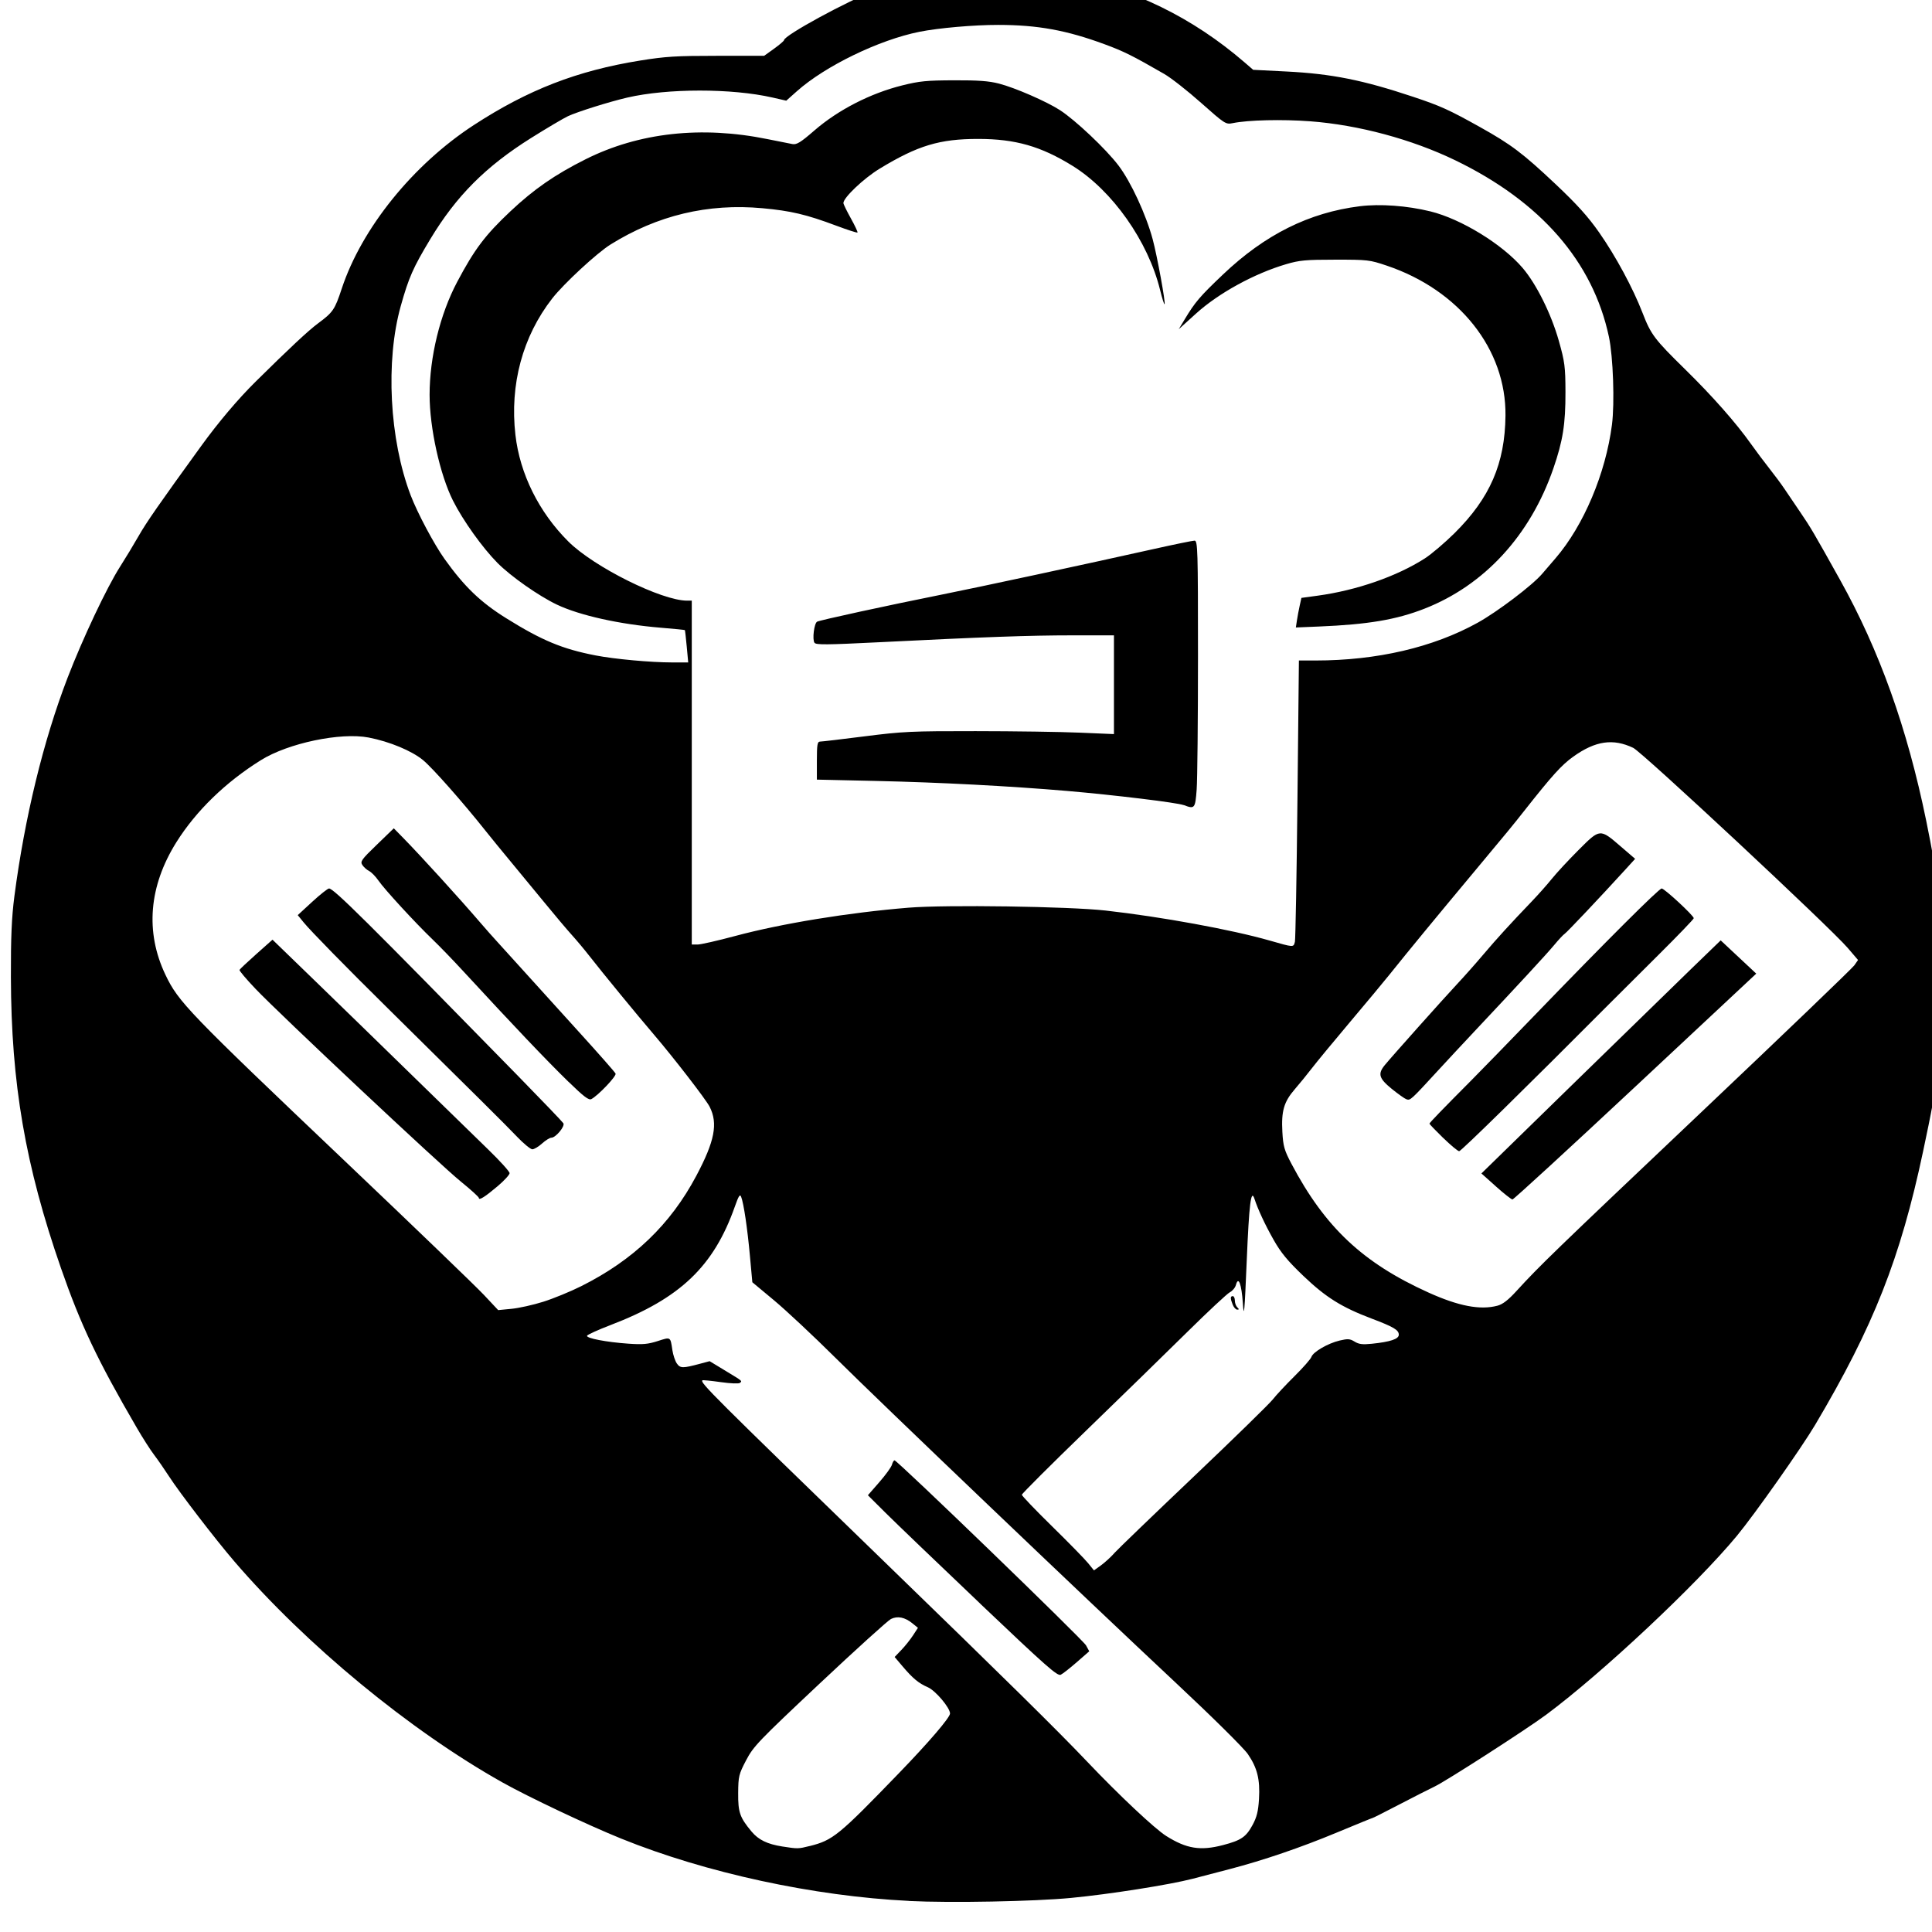 <?xml version="1.0" encoding="UTF-8" standalone="no"?>
<svg
   viewBox="0 0 64 64"
   version="1.1"
   id="svg1271"
   sodipodi:docname="logo.svg"
   inkscape:export-filename="logo.svg"
   inkscape:export-xdpi="96"
   inkscape:export-ydpi="96"
   inkscape:version="1.2.2 (b0a8486541, 2022-12-01)"
   xmlns:inkscape="http://www.inkscape.org/namespaces/inkscape"
   xmlns:sodipodi="http://sodipodi.sourceforge.net/DTD/sodipodi-0.dtd"
   xmlns="http://www.w3.org/2000/svg"
   xmlns:svg="http://www.w3.org/2000/svg">
  <defs
     id="defs1275" />
  <sodipodi:namedview
     id="namedview1273"
     pagecolor="#ffffff"
     bordercolor="#000000"
     borderopacity="0.25"
     inkscape:showpageshadow="2"
     inkscape:pageopacity="0.0"
     inkscape:pagecheckerboard="0"
     inkscape:deskcolor="#d1d1d1"
     showgrid="false"
     inkscape:zoom="13.625"
     inkscape:cx="32.036697"
     inkscape:cy="32"
     inkscape:window-width="1872"
     inkscape:window-height="1046"
     inkscape:window-x="48"
     inkscape:window-y="1050"
     inkscape:window-maximized="1"
     inkscape:current-layer="svg1271" />
  <path
     style="fill:#000000;stroke-width:0.066"
     d="m 30.114,62.97 c -3.153,-0.154 -6.735,-0.929 -9.536,-2.064 -1.122,-0.454 -3.075,-1.379 -3.936,-1.862 -3.063,-1.72 -6.508,-4.56 -8.876,-7.317 -0.633,-0.737 -1.819,-2.282 -2.168,-2.822 -0.146,-0.226 -0.367,-0.546 -0.492,-0.71 -0.125,-0.164 -0.386,-0.572 -0.58,-0.907 -1.299,-2.232 -1.852,-3.398 -2.506,-5.278 -1.182,-3.399 -1.649,-6.114 -1.659,-9.634 -0.004,-1.323 0.025,-1.991 0.116,-2.688 0.34,-2.604 0.96,-5.153 1.76,-7.232 0.5,-1.3 1.301,-2.996 1.738,-3.68 0.18,-0.282 0.458,-0.742 0.619,-1.024 0.26,-0.455 0.664,-1.037 2.069,-2.976 0.571,-0.788 1.218,-1.553 1.8,-2.129 1.121,-1.108 1.747,-1.693 2.07,-1.933 0.501,-0.372 0.556,-0.453 0.788,-1.154 0.662,-2.001 2.359,-4.103 4.37,-5.414 1.8,-1.173 3.428,-1.805 5.519,-2.141 0.838,-0.135 1.188,-0.156 2.538,-0.156 h 1.565 l 0.33,-0.237 c 0.181,-0.13 0.33,-0.258 0.33,-0.283 0,-0.155 2.091,-1.294 3.035,-1.654 0.274,-0.104 0.887,-0.285 1.362,-0.4 l 0.863,-0.21 1.765,5.641e-4 c 1.434,4.586e-4 1.87,0.022 2.327,0.115 2.245,0.454 4.181,1.401 5.901,2.884 l 0.287,0.248 1.104,0.056 c 1.498,0.076 2.527,0.282 4.192,0.837 0.907,0.302 1.191,0.431 2.206,0.997 1.046,0.584 1.426,0.871 2.516,1.898 0.712,0.672 1.079,1.079 1.444,1.602 0.549,0.785 1.119,1.842 1.435,2.659 0.28,0.724 0.395,0.875 1.409,1.87 0.908,0.89 1.693,1.78 2.19,2.482 0.162,0.229 0.434,0.591 0.604,0.806 0.17,0.214 0.394,0.517 0.498,0.672 0.103,0.155 0.34,0.505 0.527,0.778 0.337,0.493 0.448,0.682 1.316,2.239 1.306,2.341 2.225,4.911 2.854,7.978 0.407,1.983 0.473,2.726 0.475,5.287 0.002,2.727 -0.038,3.123 -0.578,5.667 -0.752,3.543 -1.642,5.798 -3.572,9.053 -0.458,0.773 -2.013,2.978 -2.598,3.685 -1.339,1.618 -4.462,4.546 -6.315,5.923 -0.658,0.488 -3.309,2.195 -3.699,2.381 -0.187,0.089 -0.717,0.359 -1.178,0.599 -0.461,0.24 -0.851,0.437 -0.865,0.437 -0.014,0 -0.553,0.22 -1.197,0.488 -1.184,0.493 -2.428,0.918 -3.547,1.21 -0.336,0.088 -0.886,0.231 -1.222,0.319 -0.77,0.2 -2.753,0.513 -4.038,0.636 -1.225,0.117 -3.966,0.169 -5.362,0.101 z m -3.292,-1.817 c 0.771,-0.194 0.954,-0.343 2.951,-2.409 1.001,-1.035 1.698,-1.849 1.698,-1.982 0,-0.19 -0.48,-0.758 -0.734,-0.869 C 30.43,55.759 30.24,55.602 29.9,55.201 l -0.264,-0.311 0.223,-0.233 c 0.123,-0.128 0.296,-0.345 0.386,-0.483 l 0.163,-0.25 -0.185,-0.15 c -0.249,-0.202 -0.489,-0.25 -0.709,-0.143 -0.1,0.049 -1.161,1.01 -2.359,2.136 -2.031,1.91 -2.196,2.081 -2.438,2.543 -0.243,0.463 -0.26,0.534 -0.264,1.088 -0.005,0.638 0.054,0.807 0.442,1.273 0.23,0.276 0.522,0.418 1.018,0.496 0.513,0.08 0.53,0.08 0.907,-0.015 z m 13.691,-0.032 c 0.601,-0.157 0.764,-0.268 0.98,-0.667 0.14,-0.258 0.189,-0.456 0.213,-0.861 0.038,-0.651 -0.057,-1.032 -0.371,-1.489 -0.135,-0.197 -1.175,-1.226 -2.361,-2.336 C 35.903,52.894 29.205,46.498 27.673,44.977 26.95,44.259 26.035,43.403 25.64,43.074 l -0.718,-0.598 -0.08,-0.874 c -0.084,-0.921 -0.206,-1.74 -0.29,-1.955 -0.04,-0.102 -0.083,-0.036 -0.207,0.316 -0.7,1.987 -1.811,3.048 -4.119,3.931 -0.418,0.16 -0.769,0.32 -0.78,0.355 -0.026,0.083 0.641,0.211 1.371,0.262 0.476,0.033 0.646,0.018 0.973,-0.087 0.434,-0.139 0.416,-0.15 0.484,0.304 0.024,0.158 0.09,0.356 0.147,0.438 0.113,0.163 0.195,0.164 0.776,0.008 l 0.311,-0.083 0.504,0.306 c 0.607,0.368 0.577,0.344 0.499,0.413 -0.036,0.032 -0.308,0.021 -0.64,-0.026 -0.317,-0.045 -0.589,-0.072 -0.603,-0.059 -0.084,0.073 0.31,0.466 5.996,5.979 4.019,3.896 5.787,5.639 6.747,6.65 1.055,1.111 2.239,2.225 2.621,2.465 0.674,0.424 1.133,0.498 1.881,0.302 z M 32.476,53.127 C 31.079,51.799 29.67,50.447 29.343,50.122 l -0.593,-0.59 0.379,-0.434 c 0.209,-0.239 0.397,-0.499 0.418,-0.578 0.021,-0.079 0.06,-0.144 0.086,-0.144 0.094,0 6.237,5.937 6.343,6.129 l 0.107,0.196 -0.409,0.357 c -0.225,0.196 -0.465,0.386 -0.535,0.42 -0.108,0.055 -0.482,-0.276 -2.665,-2.351 z m 4.425,-1.667 c 0.117,-0.13 1.304,-1.273 2.637,-2.54 1.333,-1.267 2.513,-2.419 2.623,-2.56 0.11,-0.141 0.433,-0.487 0.719,-0.77 0.286,-0.283 0.539,-0.571 0.562,-0.64 0.057,-0.167 0.544,-0.45 0.936,-0.543 0.272,-0.064 0.34,-0.059 0.495,0.036 0.141,0.087 0.262,0.102 0.567,0.071 0.616,-0.063 0.897,-0.157 0.897,-0.299 0,-0.158 -0.168,-0.258 -0.897,-0.534 -0.998,-0.378 -1.516,-0.702 -2.259,-1.41 -0.525,-0.501 -0.75,-0.773 -0.992,-1.202 -0.28,-0.494 -0.517,-1.002 -0.634,-1.359 -0.113,-0.342 -0.177,0.176 -0.255,2.045 -0.073,1.735 -0.092,1.95 -0.129,1.416 -0.044,-0.641 -0.147,-0.912 -0.23,-0.604 -0.024,0.089 -0.114,0.197 -0.201,0.241 -0.087,0.044 -0.716,0.631 -1.398,1.304 -0.682,0.673 -2.197,2.151 -3.366,3.282 -1.169,1.132 -2.126,2.087 -2.126,2.122 0,0.035 0.451,0.506 1.002,1.046 0.551,0.54 1.088,1.089 1.194,1.221 l 0.193,0.238 0.226,-0.162 c 0.124,-0.089 0.322,-0.269 0.439,-0.398 z m 3.935,-8.24 c -0.084,-0.209 -0.084,-0.284 0.002,-0.284 0.037,0 0.068,0.066 0.068,0.147 0,0.081 0.037,0.182 0.081,0.224 0.063,0.06 0.063,0.077 -0.002,0.077 -0.046,0 -0.113,-0.074 -0.149,-0.164 z m -22.836,-0.099 c 0.336,-0.106 0.901,-0.338 1.256,-0.516 1.728,-0.866 2.951,-2.039 3.808,-3.651 0.612,-1.151 0.726,-1.739 0.443,-2.293 -0.122,-0.24 -1.185,-1.616 -1.841,-2.384 -0.567,-0.663 -1.706,-2.051 -2.154,-2.625 -0.159,-0.204 -0.418,-0.513 -0.576,-0.687 -0.157,-0.174 -0.57,-0.663 -0.916,-1.086 -0.347,-0.423 -0.851,-1.036 -1.122,-1.361 -0.27,-0.325 -0.637,-0.774 -0.814,-0.997 -0.762,-0.959 -1.754,-2.08 -2.07,-2.341 -0.374,-0.309 -1.109,-0.614 -1.8,-0.748 -0.927,-0.18 -2.666,0.184 -3.571,0.749 -1.169,0.728 -2.146,1.677 -2.798,2.715 -0.914,1.457 -1.04,2.979 -0.364,4.396 0.43,0.901 0.744,1.227 5.971,6.196 2.259,2.147 4.32,4.131 4.579,4.408 l 0.472,0.503 0.443,-0.043 c 0.244,-0.023 0.718,-0.129 1.054,-0.235 z m -2.138,-3.439 c 0,-0.032 -0.267,-0.274 -0.594,-0.539 C 14.572,38.581 9.262,33.595 8.461,32.753 8.159,32.436 7.922,32.155 7.934,32.129 c 0.012,-0.026 0.262,-0.262 0.557,-0.524 l 0.536,-0.477 1.433,1.388 c 0.788,0.763 2.238,2.175 3.223,3.136 0.985,0.961 2.107,2.055 2.494,2.431 0.387,0.375 0.704,0.726 0.704,0.779 0,0.053 -0.176,0.245 -0.39,0.427 -0.424,0.359 -0.628,0.487 -0.628,0.395 z m 1.256,-2.037 c -0.366,-0.383 -1.387,-1.397 -4.274,-4.246 -1.373,-1.354 -2.566,-2.573 -2.787,-2.846 L 9.863,30.315 10.343,29.873 c 0.264,-0.243 0.515,-0.441 0.557,-0.441 0.154,0 1.239,1.076 6.252,6.201 0.803,0.821 1.482,1.53 1.51,1.576 0.061,0.1 -0.253,0.479 -0.397,0.479 -0.053,0 -0.192,0.086 -0.309,0.192 -0.117,0.106 -0.262,0.192 -0.322,0.192 -0.06,0 -0.292,-0.192 -0.516,-0.426 z m 1.723,-1.8 c -0.741,-0.722 -1.803,-1.838 -3.522,-3.702 -0.317,-0.344 -0.76,-0.802 -0.984,-1.017 -0.58,-0.557 -1.599,-1.665 -1.798,-1.955 -0.093,-0.135 -0.232,-0.278 -0.309,-0.317 -0.077,-0.039 -0.177,-0.128 -0.224,-0.199 -0.077,-0.116 -0.032,-0.18 0.478,-0.672 l 0.563,-0.544 0.306,0.312 c 0.597,0.609 1.866,2.004 2.577,2.832 0.166,0.194 0.41,0.469 0.542,0.612 0.132,0.143 0.537,0.59 0.899,0.992 0.362,0.402 1.182,1.308 1.822,2.012 0.64,0.704 1.18,1.318 1.201,1.365 0.036,0.082 -0.578,0.728 -0.803,0.845 -0.085,0.044 -0.249,-0.08 -0.747,-0.565 z m 30.761,7.409 c 0.178,-0.047 0.358,-0.186 0.641,-0.496 0.763,-0.834 1.182,-1.24 6.102,-5.903 2.73,-2.587 5.018,-4.783 5.084,-4.879 l 0.121,-0.175 -0.343,-0.401 c -0.578,-0.675 -6.803,-6.482 -7.104,-6.626 -0.667,-0.319 -1.252,-0.234 -1.984,0.289 -0.389,0.278 -0.694,0.615 -1.629,1.8 -0.399,0.506 -0.508,0.638 -1.645,2.001 -1.29,1.546 -2.154,2.594 -2.83,3.438 -0.179,0.224 -0.762,0.923 -1.295,1.555 -0.533,0.632 -1.098,1.316 -1.256,1.522 -0.158,0.205 -0.416,0.523 -0.574,0.705 -0.36,0.416 -0.448,0.722 -0.41,1.412 0.026,0.475 0.065,0.609 0.301,1.056 1.112,2.105 2.367,3.284 4.539,4.265 0.996,0.45 1.71,0.587 2.281,0.437 z m -0.048,-3.953 -0.48,-0.429 2.991,-2.92 c 1.645,-1.606 3.428,-3.343 3.963,-3.861 l 0.972,-0.94 0.589,0.551 0.589,0.551 -4.004,3.742 c -2.202,2.058 -4.035,3.741 -4.072,3.739 -0.037,-0.002 -0.284,-0.196 -0.548,-0.432 z m -1.749,-1.607 c -0.249,-0.243 -0.452,-0.455 -0.452,-0.471 0,-0.03 0.41,-0.454 1.398,-1.447 0.302,-0.304 1.231,-1.258 2.063,-2.12 2.39,-2.476 4.141,-4.224 4.231,-4.224 0.092,0 1.063,0.9 1.063,0.985 0,0.03 -0.526,0.576 -1.168,1.214 -0.643,0.638 -1.383,1.376 -1.646,1.64 -2.732,2.744 -4.893,4.864 -4.957,4.864 -0.043,0 -0.282,-0.199 -0.531,-0.442 z m -1.212,-1.277 c -0.063,-0.023 -0.284,-0.18 -0.492,-0.349 -0.424,-0.346 -0.467,-0.495 -0.226,-0.788 0.246,-0.299 1.938,-2.194 2.393,-2.681 0.231,-0.246 0.621,-0.686 0.867,-0.977 0.446,-0.527 0.901,-1.026 1.613,-1.768 0.207,-0.216 0.504,-0.55 0.66,-0.744 0.156,-0.194 0.554,-0.623 0.885,-0.954 0.714,-0.714 0.703,-0.713 1.401,-0.112 l 0.472,0.406 -0.336,0.369 c -0.802,0.88 -1.934,2.078 -2,2.116 -0.04,0.023 -0.197,0.191 -0.348,0.373 -0.255,0.306 -1.166,1.292 -2.67,2.891 -0.336,0.357 -0.855,0.915 -1.154,1.24 -0.924,1.006 -0.941,1.021 -1.065,0.976 z m -3.698,-5.209 c 0.02,-0.079 0.059,-2.21 0.085,-4.736 l 0.048,-4.592 0.55,-5.4e-5 c 2.033,-1.92e-4 3.894,-0.433 5.369,-1.25 0.657,-0.364 1.807,-1.235 2.136,-1.618 0.111,-0.13 0.312,-0.364 0.447,-0.52 0.931,-1.083 1.659,-2.805 1.868,-4.42 0.093,-0.721 0.04,-2.255 -0.101,-2.917 C 52.765,8.664 51.04,6.682 48.212,5.312 46.767,4.613 45.002,4.138 43.403,4.018 42.474,3.948 41.342,3.975 40.837,4.079 40.605,4.126 40.581,4.111 39.785,3.405 39.338,3.007 38.788,2.576 38.564,2.448 37.506,1.839 37.228,1.701 36.594,1.467 35.33,1 34.372,0.826 33.066,0.825 32.261,0.824 31.086,0.927 30.454,1.054 29.118,1.322 27.339,2.185 26.4,3.02 L 26.046,3.335 25.586,3.23 c -1.35,-0.307 -3.474,-0.306 -4.804,0.002 -0.592,0.137 -1.654,0.47 -1.968,0.617 -0.149,0.07 -0.699,0.395 -1.222,0.723 -1.507,0.946 -2.478,1.921 -3.342,3.356 -0.566,0.94 -0.709,1.263 -0.974,2.208 -0.512,1.823 -0.376,4.424 0.327,6.269 0.224,0.587 0.779,1.63 1.126,2.115 0.658,0.919 1.189,1.429 2.042,1.961 1.177,0.734 1.858,1.018 2.959,1.231 0.632,0.122 1.829,0.232 2.535,0.232 l 0.533,5.4e-5 -0.049,-0.528 c -0.027,-0.29 -0.055,-0.535 -0.062,-0.543 -0.007,-0.008 -0.366,-0.044 -0.796,-0.079 -1.368,-0.113 -2.688,-0.407 -3.442,-0.765 -0.601,-0.286 -1.525,-0.934 -1.968,-1.38 -0.496,-0.5 -1.146,-1.409 -1.475,-2.064 -0.431,-0.857 -0.775,-2.41 -0.775,-3.505 0,-1.254 0.346,-2.672 0.915,-3.744 0.572,-1.08 0.927,-1.55 1.763,-2.337 0.777,-0.731 1.475,-1.215 2.487,-1.722 1.766,-0.886 3.839,-1.115 6.033,-0.668 0.355,0.072 0.723,0.146 0.819,0.163 0.144,0.026 0.271,-0.052 0.731,-0.451 0.789,-0.683 1.855,-1.23 2.912,-1.493 0.57,-0.142 0.806,-0.165 1.713,-0.168 0.802,-0.003 1.155,0.023 1.488,0.109 0.534,0.138 1.574,0.591 2.018,0.878 0.515,0.333 1.522,1.285 1.939,1.832 0.411,0.54 0.914,1.625 1.136,2.45 0.147,0.548 0.433,2.112 0.393,2.149 -0.015,0.014 -0.081,-0.198 -0.148,-0.47 -0.396,-1.615 -1.582,-3.298 -2.9,-4.114 -1.048,-0.649 -1.894,-0.891 -3.121,-0.892 -1.284,-0.001 -2.006,0.217 -3.272,0.987 -0.525,0.32 -1.198,0.958 -1.198,1.137 0,0.036 0.111,0.264 0.247,0.508 0.136,0.244 0.235,0.455 0.219,0.469 -0.015,0.014 -0.332,-0.088 -0.705,-0.228 -0.987,-0.37 -1.504,-0.492 -2.448,-0.578 -1.802,-0.165 -3.477,0.236 -5.027,1.202 -0.452,0.282 -1.551,1.299 -1.932,1.788 -0.981,1.259 -1.41,2.849 -1.219,4.519 0.147,1.289 0.777,2.56 1.752,3.531 0.846,0.844 3.087,1.96 3.935,1.96 h 0.155 v 5.696 5.696 h 0.191 c 0.105,0 0.664,-0.127 1.242,-0.282 1.551,-0.416 3.757,-0.776 5.75,-0.939 1.236,-0.101 5.305,-0.042 6.527,0.095 1.841,0.206 4.178,0.634 5.43,0.993 0.798,0.229 0.792,0.229 0.836,0.053 z m -3.687,-4.538 c -0.212,-0.082 -2.3,-0.335 -3.859,-0.469 -1.912,-0.163 -4.224,-0.284 -6.324,-0.331 l -1.965,-0.044 v -0.63 c 0,-0.528 0.017,-0.63 0.106,-0.63 0.058,0 0.722,-0.078 1.476,-0.174 1.267,-0.161 1.544,-0.174 3.678,-0.172 1.269,9.34e-4 2.819,0.023 3.444,0.05 l 1.137,0.048 v -1.636 -1.636 l -1.374,6.4e-4 c -1.429,6.4e-4 -2.927,0.054 -6.422,0.229 -1.727,0.086 -2.072,0.089 -2.124,0.017 -0.078,-0.108 -0.012,-0.641 0.086,-0.698 0.085,-0.05 2.336,-0.539 4.134,-0.899 1.274,-0.255 4.701,-0.992 6.996,-1.504 0.693,-0.155 1.312,-0.282 1.374,-0.282 0.105,0 0.114,0.293 0.114,3.83 0,2.107 -0.02,4.094 -0.044,4.416 -0.047,0.631 -0.066,0.653 -0.431,0.512 z m 3.755,-6.122 c 0.02,-0.13 0.061,-0.35 0.092,-0.489 l 0.056,-0.253 0.542,-0.074 c 1.289,-0.177 2.616,-0.638 3.545,-1.233 0.217,-0.139 0.659,-0.515 0.984,-0.836 1.177,-1.166 1.672,-2.308 1.689,-3.895 0.024,-2.198 -1.527,-4.157 -3.935,-4.969 -0.567,-0.191 -0.626,-0.198 -1.707,-0.197 -0.982,5.12e-4 -1.182,0.019 -1.626,0.15 -1.055,0.311 -2.235,0.958 -2.984,1.636 l -0.572,0.518 0.193,-0.32 c 0.349,-0.581 0.503,-0.761 1.274,-1.494 1.388,-1.32 2.848,-2.049 4.53,-2.26 0.671,-0.084 1.569,-0.019 2.341,0.171 1.017,0.25 2.382,1.087 3.053,1.872 0.457,0.535 0.947,1.52 1.2,2.415 0.196,0.693 0.218,0.858 0.22,1.696 0.003,1.063 -0.086,1.62 -0.403,2.538 -0.765,2.213 -2.284,3.864 -4.271,4.641 -0.928,0.363 -1.868,0.522 -3.487,0.589 l -0.77,0.032 z"
     id="path1277" />
</svg>
